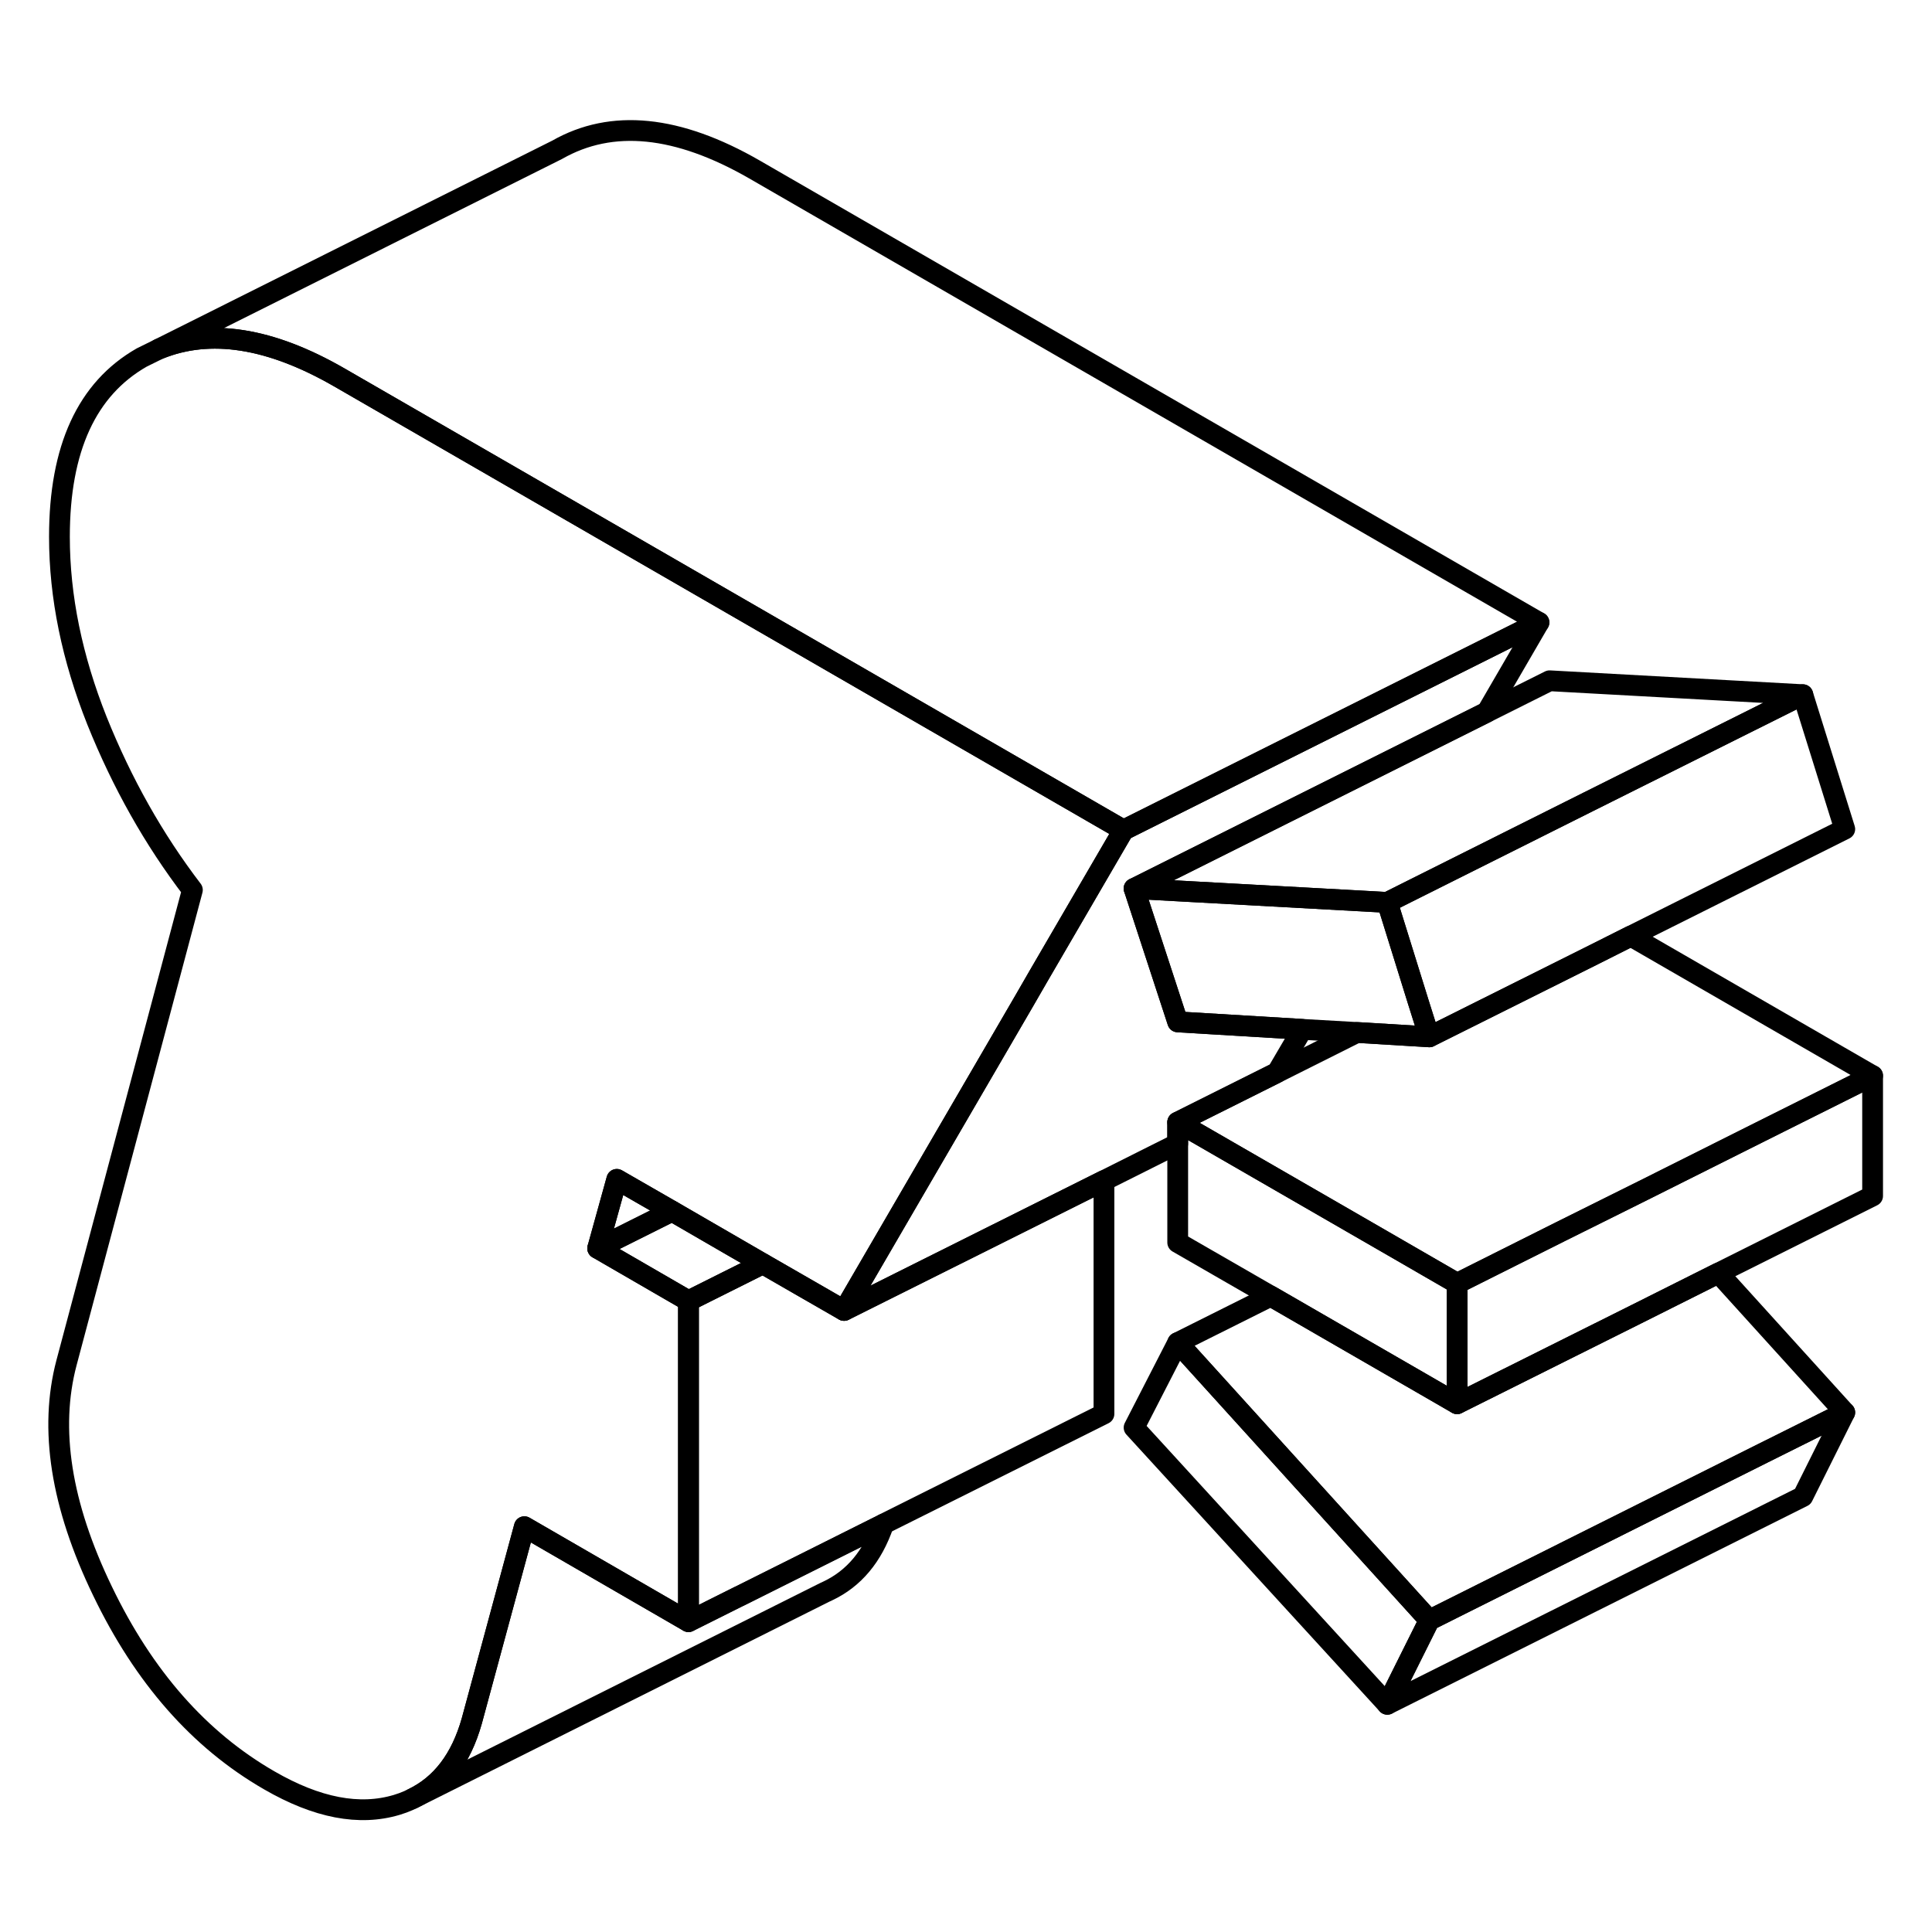 <svg width="24" height="24" viewBox="0 0 93 86" fill="none" xmlns="http://www.w3.org/2000/svg" stroke-width="1px" stroke-linecap="round" stroke-linejoin="round">
    <path d="M68.801 74.49L66.781 78.54L54.591 65.22L56.691 61.13L68.801 74.49Z" stroke="currentColor" stroke-linejoin="round"/>
    <path d="M70.141 58.28V64.07L61.171 58.89L56.691 56.31V50.52L57.651 51.07L66.541 56.2L70.141 58.28Z" stroke="currentColor" stroke-linejoin="round"/>
    <path d="M68.801 46.41L65.331 46.2H65.321L62.691 46.05L56.691 45.69L54.591 39.27L66.251 39.91L66.781 39.94L68.271 44.73L68.801 46.41Z" stroke="currentColor" stroke-linejoin="round"/>
    <path d="M88.801 64.49L86.781 68.54L66.781 78.54L68.801 74.49L84.871 66.45L88.801 64.49Z" stroke="currentColor" stroke-linejoin="round"/>
    <path d="M88.801 64.49L84.871 66.45L68.801 74.49L56.691 61.13L61.171 58.89L70.141 64.07L78.751 59.77L82.721 57.78L88.801 64.49Z" stroke="currentColor" stroke-linejoin="round"/>
    <path d="M88.801 36.41L78.501 41.56L76.691 42.47L68.801 46.41L68.271 44.73L66.781 39.94L76.491 35.08L86.781 29.94L88.801 36.41Z" stroke="currentColor" stroke-linejoin="round"/>
    <path d="M86.781 29.94L76.491 35.08L66.781 39.94L66.251 39.91L54.591 39.27L74.591 29.27L86.781 29.94Z" stroke="currentColor" stroke-linejoin="round"/>
    <path d="M32.351 54.8L28.771 56.59L29.691 53.27L32.351 54.8Z" stroke="currentColor" stroke-linejoin="round"/>
    <path d="M36.721 57.33L33.141 59.12L28.771 56.59L32.351 54.8L36.721 57.33Z" stroke="currentColor" stroke-linejoin="round"/>
    <path d="M71.571 30.78L54.591 39.27L56.691 45.69L62.691 46.05L61.471 48.13L59.671 49.03L56.691 50.52V51.55L53.141 53.33L40.631 59.58L44.081 53.65L47.951 47L49.301 44.68L50.011 43.45L54.081 36.46L74.081 26.46L71.571 30.78Z" stroke="currentColor" stroke-linejoin="round"/>
    <path d="M42.531 69.87C42.001 71.42 41.101 72.49 39.851 73.08L39.701 73.15L19.861 83.08C21.241 82.42 22.191 81.18 22.711 79.34L25.241 69.99L33.141 74.56L35.581 73.34L42.521 69.87H42.531Z" stroke="currentColor" stroke-linejoin="round"/>
    <path d="M53.141 53.33V64.56L42.531 69.86V69.87L35.591 73.34H35.581L33.141 74.56V59.12L36.721 57.33L40.631 59.58L53.141 53.33Z" stroke="currentColor" stroke-linejoin="round"/>
    <path d="M54.081 36.46L50.011 43.45L49.301 44.68L47.951 47L44.081 53.65L40.631 59.58L36.721 57.33L32.351 54.8L29.691 53.27L28.771 56.59L33.141 59.12V74.56L25.241 69.99L22.711 79.34C22.191 81.18 21.241 82.42 19.861 83.08L19.671 83.17C19.491 83.25 19.301 83.32 19.101 83.38C17.301 83.92 15.261 83.53 12.961 82.2C9.591 80.26 6.921 77.22 4.931 73.08C2.931 68.94 2.361 65.28 3.201 62.1L9.261 39.34C7.411 36.92 5.881 34.21 4.671 31.2C3.471 28.18 2.861 25.23 2.861 22.34C2.861 18.09 4.181 15.22 6.821 13.71L7.551 13.35L7.651 13.3C10.111 12.3 13.001 12.75 16.321 14.66L23.911 19.04L54.081 36.46Z" stroke="currentColor" stroke-linejoin="round"/>
    <path d="M74.081 26.46L54.081 36.46L23.911 19.04L16.321 14.66C13.001 12.75 10.111 12.3 7.651 13.3L26.821 3.71C29.451 2.21 32.621 2.53 36.321 4.66L74.081 26.46Z" stroke="currentColor" stroke-linejoin="round"/>
    <path d="M90.141 48.28V54.07L82.721 57.78L78.751 59.77L70.141 64.07V58.28L75.111 55.79L79.111 53.8L84.761 50.97L90.141 48.28Z" stroke="currentColor" stroke-linejoin="round"/>
    <path d="M90.141 48.28L84.761 50.97L79.111 53.8L75.111 55.79L70.141 58.28L66.541 56.2L57.651 51.07L56.691 50.52L59.671 49.03L61.471 48.13L65.321 46.2H65.331L68.801 46.41L76.691 42.47L78.501 41.56L90.141 48.28Z" stroke="currentColor" stroke-linejoin="round"/>
</svg>